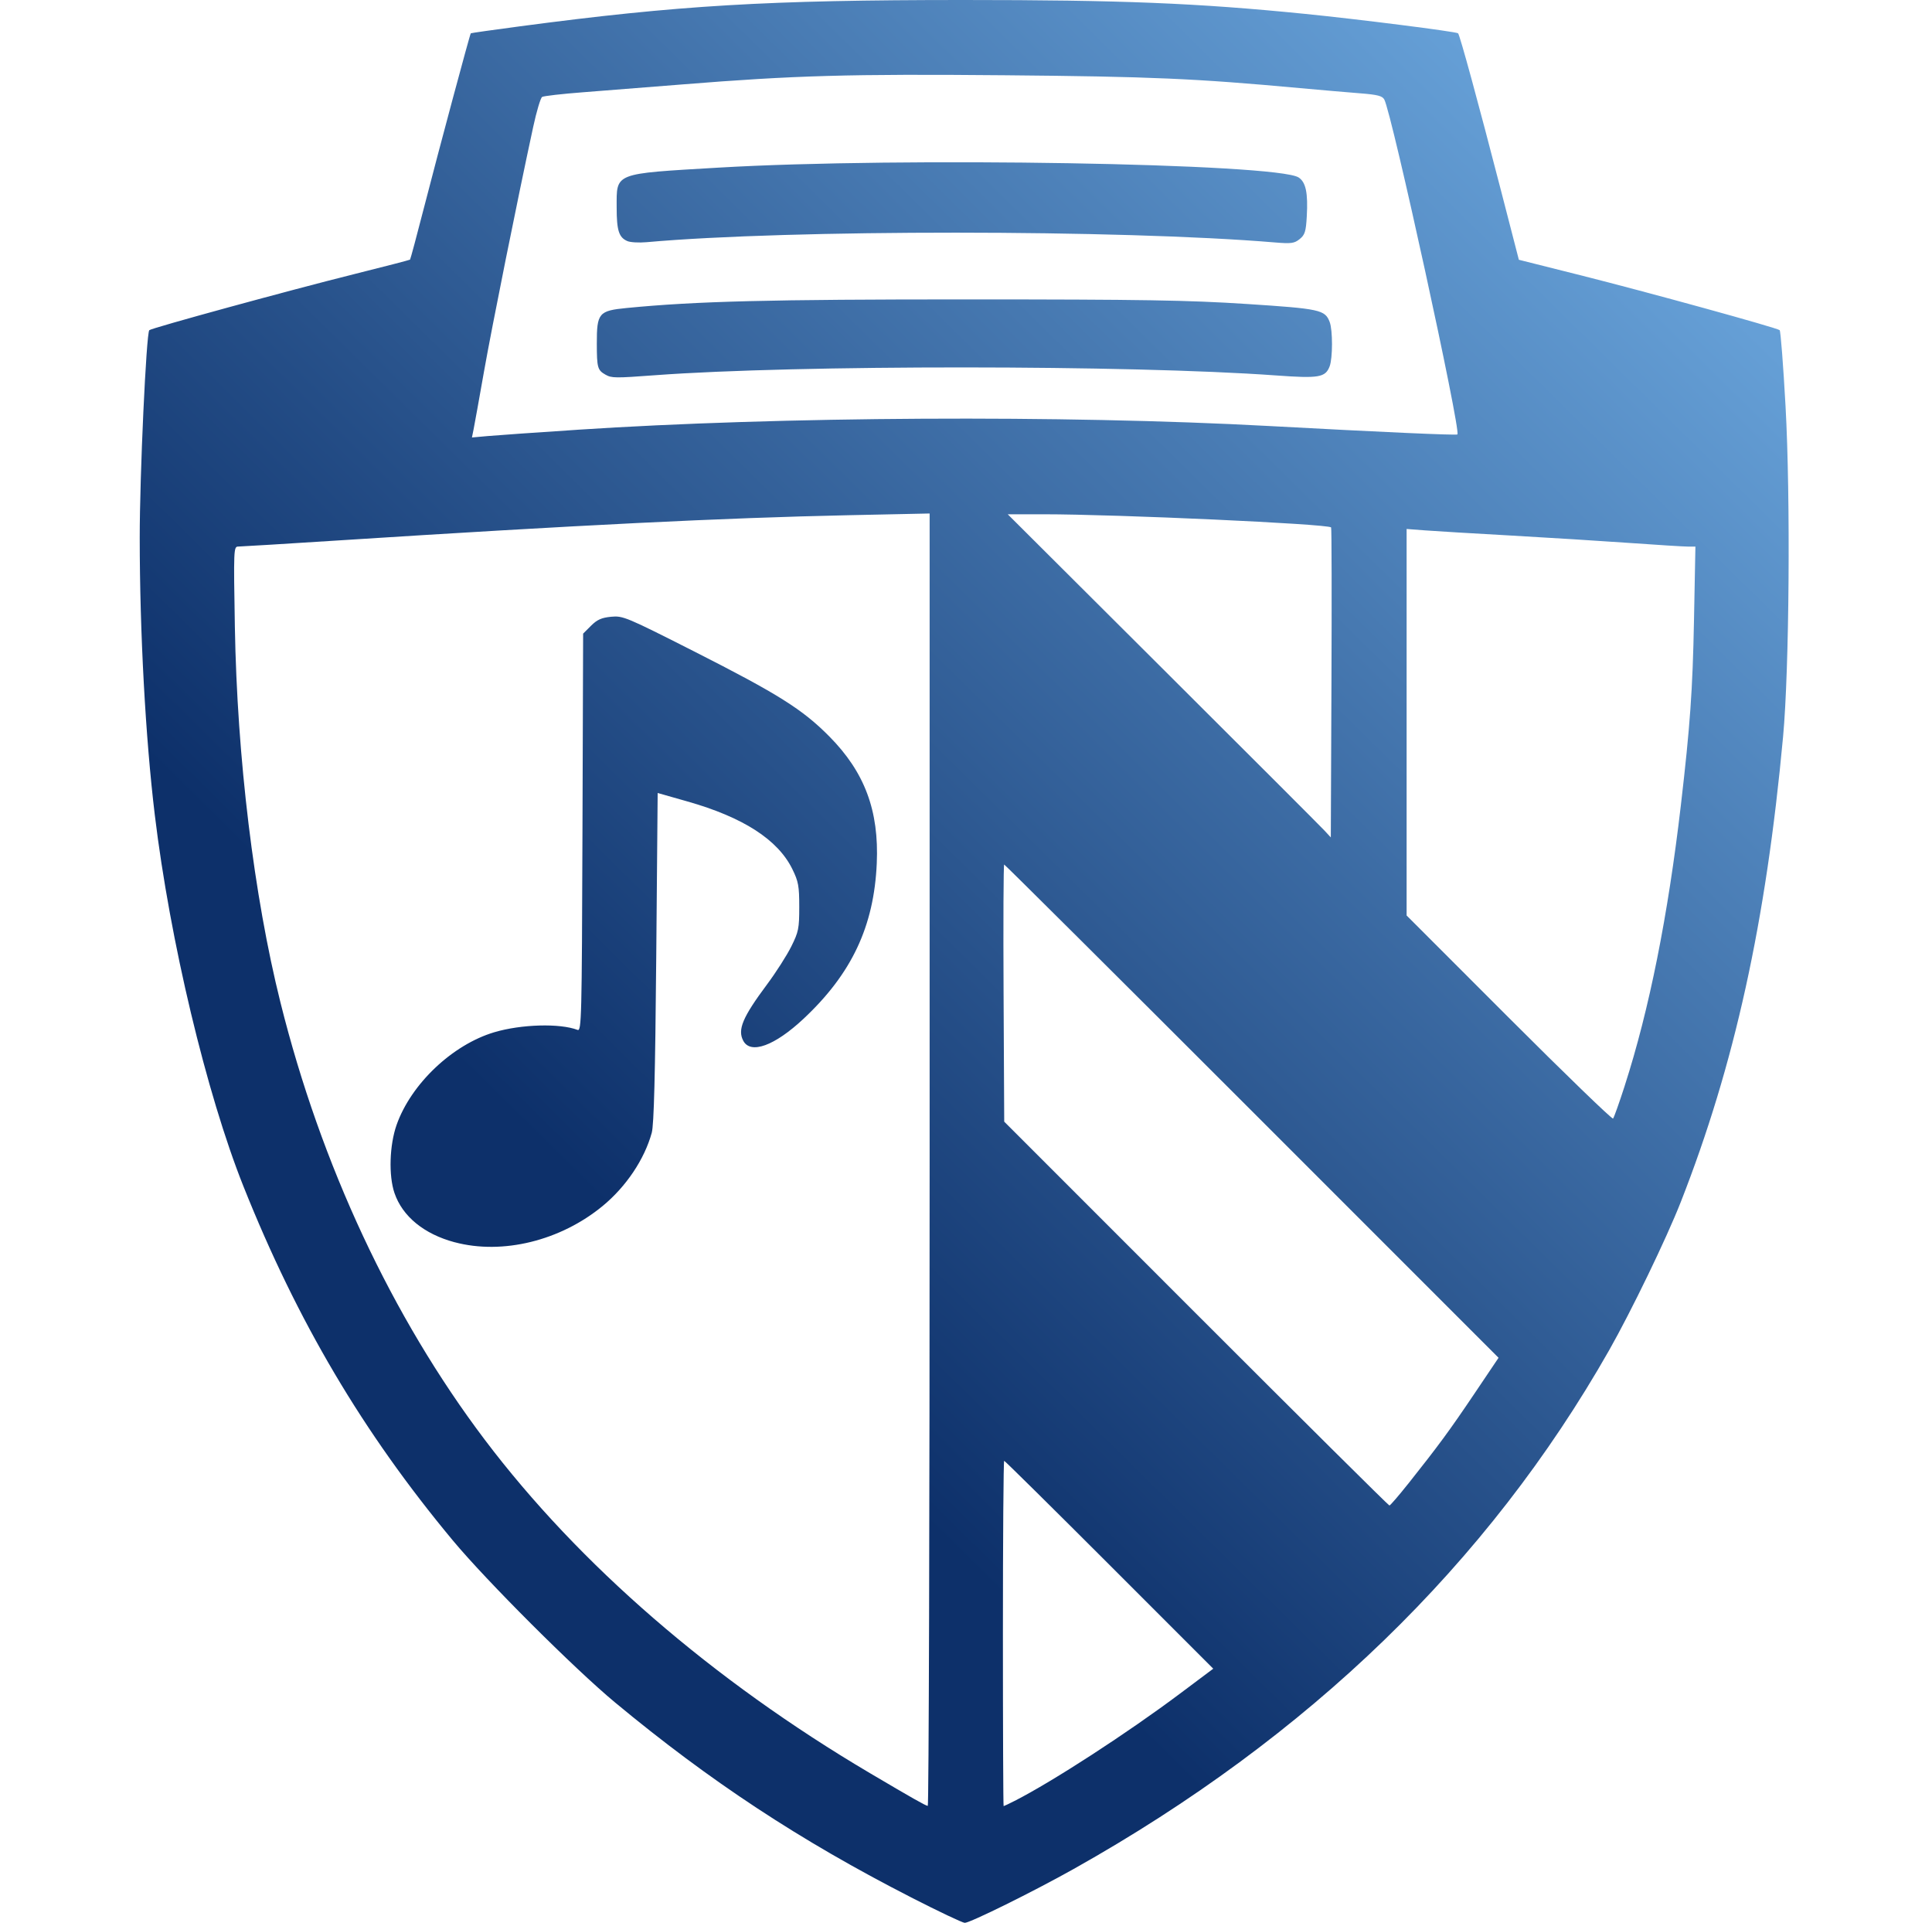 <?xml version="1.0" encoding="UTF-8" standalone="no"?>
<!-- Created with Inkscape (http://www.inkscape.org/) -->

<svg
   width="84.137mm"
   height="83.726mm"
   viewBox="0 0 84.137 83.726"
   version="1.1"
   id="svg1"
   xml:space="preserve"
   inkscape:version="1.3.2 (091e20e, 2023-11-25)"
   sodipodi:docname="logo_inkscape.svg"
   xmlns:inkscape="http://www.inkscape.org/namespaces/inkscape"
   xmlns:sodipodi="http://sodipodi.sourceforge.net/DTD/sodipodi-0.dtd"
   xmlns:xlink="http://www.w3.org/1999/xlink"
   xmlns="http://www.w3.org/2000/svg"
   xmlns:svg="http://www.w3.org/2000/svg"><sodipodi:namedview
     id="namedview1"
     pagecolor="#ffffff"
     bordercolor="#000000"
     borderopacity="0.25"
     inkscape:showpageshadow="2"
     inkscape:pageopacity="0.0"
     inkscape:pagecheckerboard="0"
     inkscape:deskcolor="#d1d1d1"
     inkscape:document-units="mm"
     inkscape:zoom="1.1344519"
     inkscape:cx="484.81561"
     inkscape:cy="728.54563"
     inkscape:window-width="1792"
     inkscape:window-height="1084"
     inkscape:window-x="1509"
     inkscape:window-y="58"
     inkscape:window-maximized="0"
     inkscape:current-layer="layer1"
     showgrid="false"><inkscape:grid
       id="grid1"
       units="mm"
       originx="6.085"
       originy="0"
       spacingx="1"
       spacingy="1"
       empcolor="#0099e5"
       empopacity="0.302"
       color="#0099e5"
       opacity="0.149"
       empspacing="5"
       dotted="false"
       gridanglex="30"
       gridanglez="30"
       visible="false" /></sodipodi:namedview><defs
     id="defs1"><linearGradient
       id="linearGradient4"
       inkscape:collect="always"><stop
         style="stop-color:#0d306a;stop-opacity:1;"
         offset="0"
         id="stop5" /><stop
         style="stop-color:#659fd6;stop-opacity:1;"
         offset="1"
         id="stop6" /></linearGradient><linearGradient
       inkscape:collect="always"
       xlink:href="#linearGradient4"
       id="linearGradient6"
       x1="96.129"
       y1="197.066"
       x2="139.865"
       y2="152.675"
       gradientUnits="userSpaceOnUse"
       gradientTransform="translate(-75.967,-144.555)" /></defs><g
     inkscape:label="Layer 1"
     inkscape:groupmode="layer"
     id="layer1"
     transform="translate(6.085)"><path
       style="fill:url(#linearGradient6);fill-opacity:1;stroke-width:0.409"
       d="m 33.589,82.615 c -4.835,-2.473 -8.749,-5.05 -12.892,-8.487 -1.759,-1.459 -5.598,-5.294 -7.062,-7.053 -3.918,-4.709 -6.768,-9.529 -9.119,-15.42 C 2.906,47.618 1.315,40.954 0.656,35.482 0.25,32.114 0.003,27.578 1.0400524e-5,23.42 -0.002,20.723 0.285,14.5 0.417,14.377 0.52,14.281 6.566,12.627 9.339,11.936 10.658,11.607 11.753,11.323 11.772,11.305 11.791,11.286 12.074,10.232 12.4,8.962 13.047,6.448 14.379,1.486 14.418,1.45 14.431,1.437 15.391,1.301 16.551,1.147 23.452,0.231 27.345,0 35.861,0 c 6.899,0 10.177,0.133 14.874,0.603 2.351,0.235 6.606,0.775 6.678,0.847 0.078,0.078 0.874,2.994 1.864,6.829 l 0.783,3.032 2.666,0.67 c 2.944,0.74 8.573,2.291 8.692,2.395 0.042,0.036 0.157,1.526 0.256,3.311 0.22,3.962 0.164,11.449 -0.107,14.388 -0.745,8.075 -2.111,14.289 -4.459,20.273 -0.619,1.577 -2.152,4.747 -3.117,6.447 -5.276,9.286 -13.077,16.842 -23.317,22.585 -1.758,0.986 -4.518,2.351 -4.745,2.346 -0.098,-0.002 -1.151,-0.502 -2.341,-1.11 z m 0.811,-32.113 V 22.359 l -3.543,0.075 c -5.387,0.114 -11.844,0.433 -22.203,1.098 -2.291,0.147 -4.256,0.267 -4.368,0.267 -0.195,9e-5 -0.201,0.128 -0.143,3.489 0.098,5.701 0.828,11.722 1.985,16.359 1.764,7.075 4.855,13.69 8.897,19.042 4.106,5.436 9.929,10.476 16.779,14.521 1.833,1.082 2.412,1.411 2.515,1.424 0.045,0.006 0.081,-12.654 0.081,-28.132 z m -20.684,3.59 c -1.333,-0.356 -2.275,-1.126 -2.622,-2.145 -0.259,-0.76 -0.217,-2.088 0.093,-2.967 0.629,-1.783 2.433,-3.493 4.256,-4.034 1.173,-0.348 2.857,-0.396 3.624,-0.101 0.173,0.067 0.187,-0.47 0.214,-8.592 l 0.029,-8.663 0.342,-0.342 c 0.266,-0.266 0.46,-0.353 0.877,-0.393 0.515,-0.049 0.654,0.009 3.614,1.509 3.661,1.856 4.72,2.522 5.889,3.703 1.54,1.556 2.167,3.232 2.066,5.524 -0.12,2.744 -1.092,4.805 -3.189,6.769 -1.256,1.176 -2.303,1.559 -2.624,0.96 -0.259,-0.485 -0.032,-1.024 1.038,-2.461 0.386,-0.518 0.858,-1.257 1.05,-1.642 0.32,-0.642 0.349,-0.787 0.349,-1.731 0,-0.909 -0.036,-1.103 -0.302,-1.645 -0.628,-1.279 -2.14,-2.254 -4.566,-2.943 l -1.298,-0.369 -0.062,7.156 c -0.045,5.135 -0.1,7.292 -0.195,7.638 -0.317,1.154 -1.115,2.345 -2.136,3.187 -1.839,1.517 -4.364,2.136 -6.445,1.581 z m 24.383,24.326 c 1.668,-0.851 4.909,-2.954 7.209,-4.677 l 1.443,-1.081 -4.525,-4.526 c -2.489,-2.489 -4.55,-4.526 -4.58,-4.526 -0.03,0 -0.055,3.383 -0.055,7.518 0,4.135 0.014,7.518 0.031,7.518 0.017,0 0.232,-0.102 0.477,-0.227 z m 17.141,-13.809 c 1.328,-1.673 1.802,-2.317 2.88,-3.918 l 1.056,-1.569 -10.738,-10.739 c -5.906,-5.906 -10.763,-10.739 -10.792,-10.739 -0.03,-1e-5 -0.042,2.519 -0.026,5.598 l 0.028,5.598 8.355,8.357 c 4.595,4.596 8.384,8.357 8.42,8.357 0.036,0 0.403,-0.426 0.817,-0.947 z m 9.431,-17.335 c 1.067,-3.308 1.882,-7.383 2.446,-12.224 0.4,-3.438 0.511,-4.995 0.57,-8.032 l 0.062,-3.218 h -0.325 c -0.179,0 -1.318,-0.071 -2.53,-0.157 -1.213,-0.086 -3.543,-0.232 -5.179,-0.324 -1.636,-0.091 -3.328,-0.193 -3.759,-0.226 l -0.784,-0.06 v 8.415 8.415 l 4.459,4.46 c 2.453,2.453 4.492,4.425 4.532,4.382 0.04,-0.043 0.269,-0.687 0.509,-1.431 z M 51.884,22.965 c -0.153,-0.153 -9.322,-0.572 -12.524,-0.572 h -1.559 l 6.756,6.734 c 3.716,3.704 6.882,6.869 7.035,7.035 l 0.279,0.301 0.028,-6.728 c 0.015,-3.7 0.009,-6.747 -0.015,-6.77 z M 19.039,18.714 c 8.835,-0.581 21.204,-0.648 30.127,-0.165 4.904,0.266 8.173,0.412 8.218,0.367 0.163,-0.163 -2.849,-13.957 -3.184,-14.583 -0.084,-0.157 -0.296,-0.211 -1.055,-0.27 -0.522,-0.041 -1.704,-0.143 -2.626,-0.227 -4.569,-0.419 -6.471,-0.502 -12.819,-0.559 -6.782,-0.061 -9.192,0.007 -14.094,0.401 -1.445,0.116 -3.377,0.268 -4.294,0.339 -0.916,0.07 -1.721,0.162 -1.788,0.204 -0.067,0.042 -0.243,0.63 -0.389,1.308 -0.681,3.143 -1.795,8.686 -2.141,10.644 -0.21,1.19 -0.414,2.324 -0.454,2.52 l -0.072,0.356 0.691,-0.062 c 0.38,-0.034 2.127,-0.157 3.882,-0.272 z m 1.244,-2.4 C 19.938,16.118 19.908,16.011 19.906,14.968 c -0.002,-1.339 0.081,-1.438 1.301,-1.557 3.027,-0.295 6.21,-0.375 14.87,-0.374 7.589,10e-4 9.586,0.034 12.116,0.198 3.216,0.209 3.426,0.254 3.629,0.787 0.135,0.354 0.133,1.572 -0.002,1.929 -0.185,0.486 -0.463,0.533 -2.348,0.396 -6.335,-0.46 -20.891,-0.465 -27.025,-0.009 -1.744,0.13 -1.895,0.128 -2.164,-0.024 z m 0.954,-5.816 c -0.37,-0.158 -0.467,-0.461 -0.467,-1.463 0,-1.528 -0.161,-1.465 4.435,-1.736 7.915,-0.467 24.323,-0.188 25.265,0.429 0.314,0.206 0.412,0.675 0.354,1.697 -0.037,0.658 -0.082,0.801 -0.309,0.985 -0.232,0.188 -0.367,0.206 -1.077,0.147 -6.729,-0.564 -21.152,-0.569 -27.37,-0.011 -0.327,0.029 -0.701,0.008 -0.831,-0.048 z"
       id="path1" /></g></svg>
